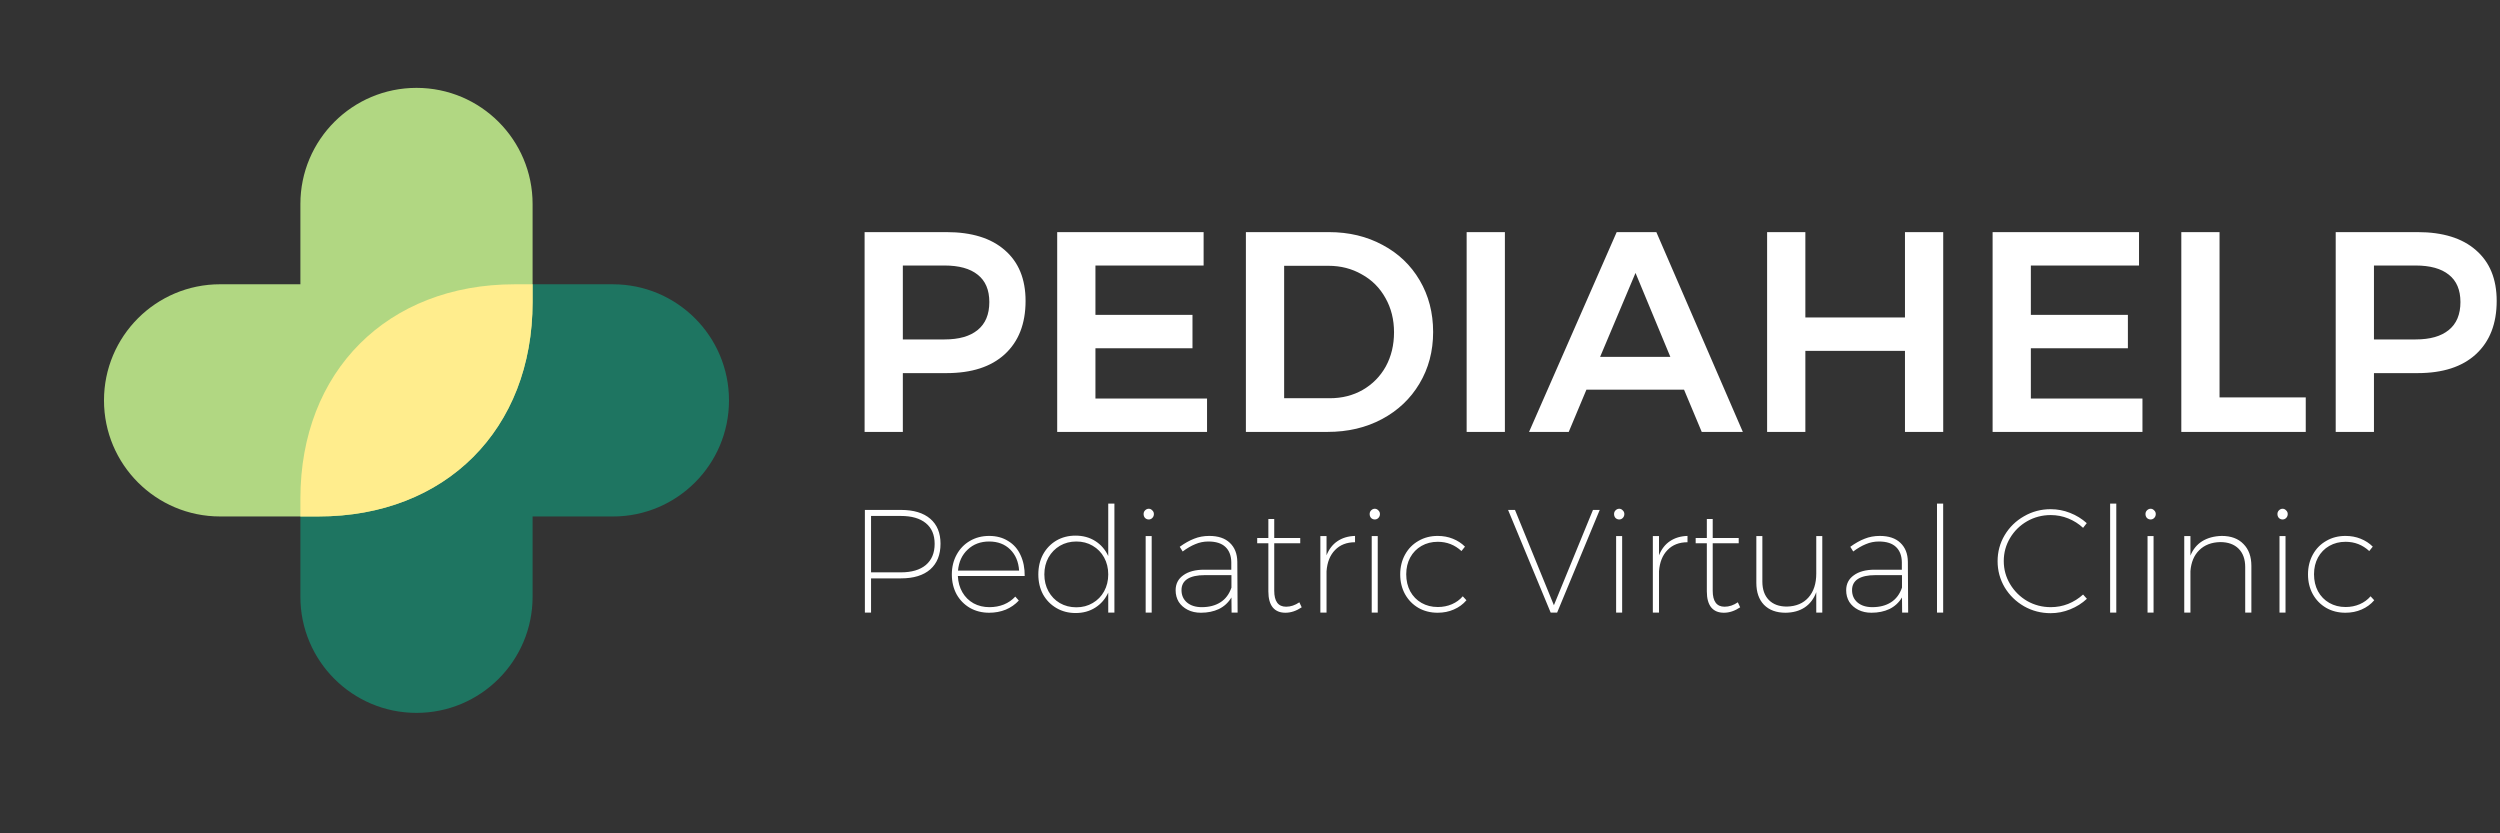 <svg width="1200" height="400" viewBox="0 0 1200 400" fill="none" xmlns="http://www.w3.org/2000/svg">
<rect x="0" y="0" width="1200" height="400" fill="#333333" stroke="none"/>
<g clip-path="url(#clip0_344_706)">
<path d="M454.325 111.416C466.381 111.416 475.697 114.293 482.273 120.047C488.94 125.801 492.274 133.93 492.274 144.433C492.274 155.393 488.94 163.933 482.273 170.052C475.697 176.08 466.381 179.094 454.325 179.094H433.364V207.316H415.006V111.416H454.325ZM453.366 162.928C460.307 162.928 465.605 161.421 469.258 158.407C473.003 155.393 474.875 150.918 474.875 144.981C474.875 139.136 473.003 134.752 469.258 131.829C465.605 128.906 460.307 127.445 453.366 127.445H433.364V162.928H453.366ZM577.735 111.416V127.445H525.812V151.146H572.392V167.175H525.812V191.287H579.379V207.316H507.454V111.416H577.735ZM637.897 111.416C647.487 111.416 656.072 113.471 663.653 117.581C671.233 121.6 677.17 127.262 681.463 134.569C685.755 141.876 687.902 150.141 687.902 159.366C687.902 168.591 685.71 176.856 681.326 184.163C677.033 191.378 671.051 197.041 663.379 201.151C655.707 205.261 646.984 207.316 637.212 207.316H598.03V111.416H637.897ZM638.308 191.15C644.153 191.15 649.405 189.826 654.063 187.177C658.812 184.437 662.511 180.692 665.16 175.943C667.808 171.102 669.133 165.622 669.133 159.503C669.133 153.384 667.763 147.904 665.023 143.063C662.283 138.131 658.492 134.341 653.652 131.692C648.902 128.952 643.559 127.582 637.623 127.582H616.388V191.15H638.308ZM722.348 111.416V207.316H703.99V111.416H722.348ZM808.338 187.04H761.484L752.99 207.316H733.947L776.006 111.416H795.049L836.56 207.316H816.832L808.338 187.04ZM801.762 171.285L785.048 131.007L768.06 171.285H801.762ZM866.573 111.416V152.379H914.386V111.416H932.744V207.316H914.386V168.408H866.573V207.316H848.215V111.416H866.573ZM1026.73 111.416V127.445H974.808V151.146H1021.39V167.175H974.808V191.287H1028.38V207.316H956.45V111.416H1026.73ZM1065.38 111.416V190.739H1106.76V207.316H1047.03V111.416H1065.38ZM1160.46 111.416C1172.52 111.416 1181.84 114.293 1188.41 120.047C1195.08 125.801 1198.41 133.93 1198.41 144.433C1198.41 155.393 1195.08 163.933 1188.41 170.052C1181.84 176.08 1172.52 179.094 1160.46 179.094H1139.5V207.316H1121.14V111.416H1160.46ZM1159.5 162.928C1166.45 162.928 1171.74 161.421 1175.4 158.407C1179.14 155.393 1181.01 150.918 1181.01 144.981C1181.01 139.136 1179.14 134.752 1175.4 131.829C1171.74 128.906 1166.45 127.445 1159.5 127.445H1139.5V162.928H1159.5Z" fill="white"/>
<path d="M432.485 244.764C438.548 244.764 443.224 246.174 446.514 248.994C449.804 251.814 451.449 255.809 451.449 260.979C451.449 266.29 449.804 270.403 446.514 273.317C443.224 276.184 438.548 277.617 432.485 277.617H418.103V294.044H415.142V244.764H432.485ZM432.414 274.727C437.584 274.727 441.579 273.552 444.399 271.202C447.219 268.805 448.629 265.421 448.629 261.05C448.629 256.726 447.219 253.412 444.399 251.109C441.579 248.806 437.584 247.655 432.414 247.655H418.103V274.727H432.414ZM474.789 257.243C478.314 257.243 481.369 258.065 483.954 259.71C486.586 261.308 488.56 263.564 489.876 266.478C491.239 269.392 491.897 272.729 491.85 276.489H459.773C459.914 279.45 460.642 282.059 461.958 284.315C463.274 286.571 465.06 288.333 467.316 289.602C469.572 290.824 472.11 291.435 474.93 291.435C477.421 291.435 479.724 291.012 481.839 290.166C484.001 289.273 485.834 288.004 487.338 286.359L489.03 288.263C487.291 290.143 485.2 291.6 482.756 292.634C480.312 293.621 477.656 294.114 474.789 294.114C471.358 294.114 468.28 293.339 465.554 291.788C462.828 290.19 460.689 288.004 459.138 285.231C457.634 282.411 456.882 279.239 456.882 275.714C456.882 272.189 457.658 269.016 459.209 266.196C460.76 263.376 462.875 261.191 465.554 259.64C468.28 258.042 471.358 257.243 474.789 257.243ZM489.171 273.881C488.889 269.651 487.456 266.267 484.871 263.729C482.286 261.191 478.925 259.922 474.789 259.922C470.653 259.922 467.222 261.214 464.496 263.799C461.77 266.337 460.219 269.698 459.843 273.881H489.171ZM534.916 241.733V294.044H531.955V284.456C530.545 287.511 528.477 289.908 525.751 291.647C523.025 293.386 519.876 294.255 516.304 294.255C512.873 294.255 509.795 293.456 507.069 291.858C504.343 290.26 502.204 288.075 500.653 285.302C499.149 282.482 498.397 279.286 498.397 275.714C498.397 272.142 499.149 268.946 500.653 266.126C502.204 263.306 504.319 261.097 506.998 259.499C509.724 257.901 512.803 257.102 516.234 257.102C519.853 257.102 523.025 257.971 525.751 259.71C528.477 261.449 530.545 263.846 531.955 266.901V241.733H534.916ZM516.657 291.506C519.571 291.506 522.179 290.824 524.482 289.461C526.832 288.098 528.665 286.218 529.981 283.821C531.297 281.424 531.955 278.722 531.955 275.714C531.955 272.706 531.297 270.003 529.981 267.606C528.665 265.209 526.832 263.329 524.482 261.966C522.179 260.603 519.571 259.922 516.657 259.922C513.743 259.922 511.111 260.603 508.761 261.966C506.458 263.329 504.625 265.209 503.262 267.606C501.946 270.003 501.288 272.706 501.288 275.714C501.288 278.722 501.946 281.424 503.262 283.821C504.578 286.218 506.387 288.098 508.69 289.461C511.04 290.824 513.696 291.506 516.657 291.506ZM552.809 257.313V294.044H549.919V257.313H552.809ZM551.399 244.2C552.057 244.2 552.621 244.459 553.091 244.976C553.608 245.446 553.867 246.033 553.867 246.738C553.867 247.49 553.608 248.125 553.091 248.642C552.621 249.112 552.057 249.347 551.399 249.347C550.741 249.347 550.154 249.112 549.637 248.642C549.167 248.125 548.932 247.49 548.932 246.738C548.932 246.033 549.167 245.446 549.637 244.976C550.154 244.459 550.741 244.2 551.399 244.2ZM591.161 294.044L591.091 286.782C589.587 289.273 587.566 291.13 585.028 292.352C582.537 293.527 579.67 294.114 576.427 294.114C574.03 294.114 571.915 293.644 570.082 292.704C568.249 291.764 566.815 290.495 565.781 288.897C564.794 287.252 564.301 285.396 564.301 283.328C564.301 280.273 565.523 277.876 567.967 276.137C570.411 274.351 573.748 273.458 577.978 273.458H591.02V269.862C590.973 266.713 590.033 264.269 588.2 262.53C586.367 260.791 583.641 259.922 580.022 259.922C577.813 259.922 575.722 260.345 573.748 261.191C571.774 261.99 569.753 263.165 567.685 264.716L566.275 262.46C568.672 260.721 570.975 259.428 573.184 258.582C575.393 257.689 577.813 257.243 580.445 257.243C584.722 257.243 588.012 258.347 590.315 260.556C592.665 262.765 593.864 265.797 593.911 269.651L594.052 294.044H591.161ZM576.85 291.435C580.375 291.435 583.359 290.66 585.803 289.109C588.247 287.558 590.01 285.208 591.091 282.059V276.066H578.26C574.641 276.066 571.868 276.677 569.941 277.899C568.061 279.121 567.121 280.907 567.121 283.257C567.121 285.701 567.99 287.675 569.729 289.179C571.515 290.683 573.889 291.435 576.85 291.435ZM624.817 291.506C622.232 293.245 619.623 294.114 616.991 294.114C614.359 294.114 612.338 293.268 610.928 291.576C609.518 289.837 608.813 287.276 608.813 283.892V260.768H603.455V258.23H608.813V249.135H611.633V258.23H624.112V260.768H611.633V283.539C611.633 288.662 613.537 291.224 617.344 291.224C619.506 291.224 621.621 290.519 623.689 289.109L624.817 291.506ZM636.736 266.549C637.911 263.588 639.65 261.332 641.953 259.781C644.303 258.183 647.123 257.337 650.413 257.243V260.274C646.418 260.274 643.222 261.52 640.825 264.011C638.428 266.455 637.065 269.839 636.736 274.163V294.044H633.775V257.313H636.736V266.549ZM661.313 257.313V294.044H658.423V257.313H661.313ZM659.903 244.2C660.561 244.2 661.125 244.459 661.595 244.976C662.112 245.446 662.371 246.033 662.371 246.738C662.371 247.49 662.112 248.125 661.595 248.642C661.125 249.112 660.561 249.347 659.903 249.347C659.245 249.347 658.658 249.112 658.141 248.642C657.671 248.125 657.436 247.49 657.436 246.738C657.436 246.033 657.671 245.446 658.141 244.976C658.658 244.459 659.245 244.2 659.903 244.2ZM701.498 264.504C698.302 261.543 694.519 260.063 690.148 260.063C687.234 260.063 684.625 260.721 682.322 262.037C680.019 263.353 678.21 265.209 676.894 267.606C675.625 269.956 674.99 272.635 674.99 275.643C674.99 278.698 675.625 281.424 676.894 283.821C678.21 286.218 680.019 288.075 682.322 289.391C684.625 290.707 687.234 291.365 690.148 291.365C692.592 291.365 694.848 290.918 696.916 290.025C698.984 289.132 700.723 287.863 702.133 286.218L703.895 288.122C702.25 290.049 700.229 291.529 697.832 292.563C695.482 293.597 692.897 294.114 690.077 294.114C686.646 294.114 683.568 293.339 680.842 291.788C678.116 290.19 675.977 288.004 674.426 285.231C672.875 282.411 672.1 279.239 672.1 275.714C672.1 272.189 672.875 269.016 674.426 266.196C675.977 263.376 678.116 261.191 680.842 259.64C683.568 258.042 686.646 257.243 690.077 257.243C692.709 257.243 695.13 257.689 697.339 258.582C699.595 259.475 701.545 260.744 703.19 262.389L701.498 264.504ZM727.19 244.764L745.872 290.519L764.625 244.764H767.868L747.423 294.044H744.321L723.876 244.764H727.19ZM778.63 257.313V294.044H775.739V257.313H778.63ZM777.22 244.2C777.878 244.2 778.442 244.459 778.912 244.976C779.429 245.446 779.687 246.033 779.687 246.738C779.687 247.49 779.429 248.125 778.912 248.642C778.442 249.112 777.878 249.347 777.22 249.347C776.562 249.347 775.974 249.112 775.457 248.642C774.987 248.125 774.752 247.49 774.752 246.738C774.752 246.033 774.987 245.446 775.457 244.976C775.974 244.459 776.562 244.2 777.22 244.2ZM796.325 266.549C797.5 263.588 799.239 261.332 801.542 259.781C803.892 258.183 806.712 257.337 810.002 257.243V260.274C806.007 260.274 802.811 261.52 800.414 264.011C798.017 266.455 796.654 269.839 796.325 274.163V294.044H793.364V257.313H796.325V266.549ZM835.284 291.506C832.699 293.245 830.091 294.114 827.459 294.114C824.827 294.114 822.806 293.268 821.396 291.576C819.986 289.837 819.281 287.276 819.281 283.892V260.768H813.923V258.23H819.281V249.135H822.101V258.23H834.579V260.768H822.101V283.539C822.101 288.662 824.004 291.224 827.811 291.224C829.973 291.224 832.088 290.519 834.156 289.109L835.284 291.506ZM874.699 257.313V294.044H871.808V284.244C870.633 287.44 868.777 289.884 866.239 291.576C863.748 293.221 860.693 294.067 857.074 294.114C852.656 294.114 849.201 292.845 846.71 290.307C844.266 287.769 843.044 284.244 843.044 279.732V257.313H845.935V279.168C845.935 282.928 846.969 285.866 849.037 287.981C851.105 290.096 853.995 291.153 857.708 291.153C862.126 291.059 865.581 289.602 868.072 286.782C870.563 283.962 871.808 280.132 871.808 275.291V257.313H874.699ZM913.024 294.044L912.954 286.782C911.45 289.273 909.429 291.13 906.891 292.352C904.4 293.527 901.533 294.114 898.29 294.114C895.893 294.114 893.778 293.644 891.945 292.704C890.112 291.764 888.678 290.495 887.644 288.897C886.657 287.252 886.164 285.396 886.164 283.328C886.164 280.273 887.386 277.876 889.83 276.137C892.274 274.351 895.611 273.458 899.841 273.458H912.883V269.862C912.836 266.713 911.896 264.269 910.063 262.53C908.23 260.791 905.504 259.922 901.885 259.922C899.676 259.922 897.585 260.345 895.611 261.191C893.637 261.99 891.616 263.165 889.548 264.716L888.138 262.46C890.535 260.721 892.838 259.428 895.047 258.582C897.256 257.689 899.676 257.243 902.308 257.243C906.585 257.243 909.875 258.347 912.178 260.556C914.528 262.765 915.727 265.797 915.774 269.651L915.915 294.044H913.024ZM898.713 291.435C902.238 291.435 905.222 290.66 907.666 289.109C910.11 287.558 911.873 285.208 912.954 282.059V276.066H900.123C896.504 276.066 893.731 276.677 891.804 277.899C889.924 279.121 888.984 280.907 888.984 283.257C888.984 285.701 889.853 287.675 891.592 289.179C893.378 290.683 895.752 291.435 898.713 291.435ZM932.721 241.733V294.044H929.76V241.733H932.721ZM999.878 253.365C997.81 251.438 995.437 249.934 992.758 248.853C990.079 247.772 987.282 247.232 984.368 247.232C980.279 247.232 976.496 248.219 973.018 250.193C969.587 252.167 966.861 254.846 964.84 258.23C962.819 261.614 961.808 265.303 961.808 269.298C961.808 273.293 962.819 276.983 964.84 280.367C966.861 283.751 969.587 286.453 973.018 288.474C976.496 290.448 980.279 291.435 984.368 291.435C987.282 291.435 990.055 290.918 992.687 289.884C995.366 288.803 997.763 287.299 999.878 285.372L1001.71 287.417C999.408 289.579 996.729 291.271 993.674 292.493C990.666 293.715 987.541 294.326 984.298 294.326C979.692 294.326 975.438 293.221 971.537 291.012C967.636 288.756 964.534 285.725 962.231 281.918C959.975 278.064 958.847 273.881 958.847 269.369C958.847 264.857 959.975 260.697 962.231 256.89C964.534 253.036 967.636 250.005 971.537 247.796C975.438 245.54 979.692 244.412 984.298 244.412C987.541 244.412 990.643 244.999 993.604 246.174C996.612 247.349 999.291 248.994 1001.64 251.109L999.878 253.365ZM1015.82 241.733V294.044H1012.86V241.733H1015.82ZM1033.71 257.313V294.044H1030.82V257.313H1033.71ZM1032.3 244.2C1032.96 244.2 1033.52 244.459 1033.99 244.976C1034.51 245.446 1034.77 246.033 1034.77 246.738C1034.77 247.49 1034.51 248.125 1033.99 248.642C1033.52 249.112 1032.96 249.347 1032.3 249.347C1031.64 249.347 1031.05 249.112 1030.54 248.642C1030.07 248.125 1029.83 247.49 1029.83 246.738C1029.83 246.033 1030.07 245.446 1030.54 244.976C1031.05 244.459 1031.64 244.2 1032.3 244.2ZM1066.42 257.243C1070.89 257.243 1074.37 258.535 1076.86 261.12C1079.39 263.658 1080.66 267.16 1080.66 271.625V294.044H1077.7V272.189C1077.7 268.429 1076.64 265.491 1074.53 263.376C1072.41 261.261 1069.48 260.204 1065.72 260.204C1061.53 260.298 1058.17 261.59 1055.64 264.081C1053.14 266.525 1051.73 269.886 1051.41 274.163V294.044H1048.44V257.313H1051.41V266.69C1052.63 263.682 1054.51 261.379 1057.05 259.781C1059.63 258.183 1062.76 257.337 1066.42 257.243ZM1097.05 257.313V294.044H1094.16V257.313H1097.05ZM1095.64 244.2C1096.3 244.2 1096.86 244.459 1097.33 244.976C1097.85 245.446 1098.11 246.033 1098.11 246.738C1098.11 247.49 1097.85 248.125 1097.33 248.642C1096.86 249.112 1096.3 249.347 1095.64 249.347C1094.98 249.347 1094.39 249.112 1093.88 248.642C1093.41 248.125 1093.17 247.49 1093.17 246.738C1093.17 246.033 1093.41 245.446 1093.88 244.976C1094.39 244.459 1094.98 244.2 1095.64 244.2ZM1137.24 264.504C1134.04 261.543 1130.26 260.063 1125.88 260.063C1122.97 260.063 1120.36 260.721 1118.06 262.037C1115.76 263.353 1113.95 265.209 1112.63 267.606C1111.36 269.956 1110.73 272.635 1110.73 275.643C1110.73 278.698 1111.36 281.424 1112.63 283.821C1113.95 286.218 1115.76 288.075 1118.06 289.391C1120.36 290.707 1122.97 291.365 1125.88 291.365C1128.33 291.365 1130.58 290.918 1132.65 290.025C1134.72 289.132 1136.46 287.863 1137.87 286.218L1139.63 288.122C1137.99 290.049 1135.97 291.529 1133.57 292.563C1131.22 293.597 1128.63 294.114 1125.81 294.114C1122.38 294.114 1119.3 293.339 1116.58 291.788C1113.85 290.19 1111.71 288.004 1110.16 285.231C1108.61 282.411 1107.84 279.239 1107.84 275.714C1107.84 272.189 1108.61 269.016 1110.16 266.196C1111.71 263.376 1113.85 261.191 1116.58 259.64C1119.3 258.042 1122.38 257.243 1125.81 257.243C1128.45 257.243 1130.87 257.689 1133.08 258.582C1135.33 259.475 1137.28 260.744 1138.93 262.389L1137.24 264.504Z" fill="white"/>
<path d="M294.188 136.458C324.966 136.458 349.916 161.408 349.916 192.184C349.916 222.961 324.966 247.91 294.188 247.91H255.643V286.454C255.643 317.231 230.693 342.18 199.915 342.18C169.138 342.18 144.188 317.231 144.188 286.454V239.355C144.188 178.207 185.987 136.458 247.052 136.458H294.188Z" fill="#1E7561"/>
<path d="M105.644 247.901C74.866 247.901 49.916 222.952 49.916 192.176C49.916 161.399 74.866 136.45 105.644 136.45H144.189V97.906C144.189 67.129 169.139 42.18 199.917 42.18C230.694 42.18 255.645 67.129 255.645 97.906V145.005C255.645 206.153 213.845 247.901 152.781 247.901H105.644Z" fill="#B1D782"/>
<path d="M255.645 145.005C255.645 206.153 213.846 247.901 152.781 247.901H144.188V239.355C144.188 178.207 185.987 136.459 247.051 136.458H255.645V145.005Z" fill="#FFED8D"/>
</g>
<defs>
<clipPath id="clip0_344_706">
<rect width="1200" height="400" fill="white"/>
</clipPath>
</defs>
</svg>
